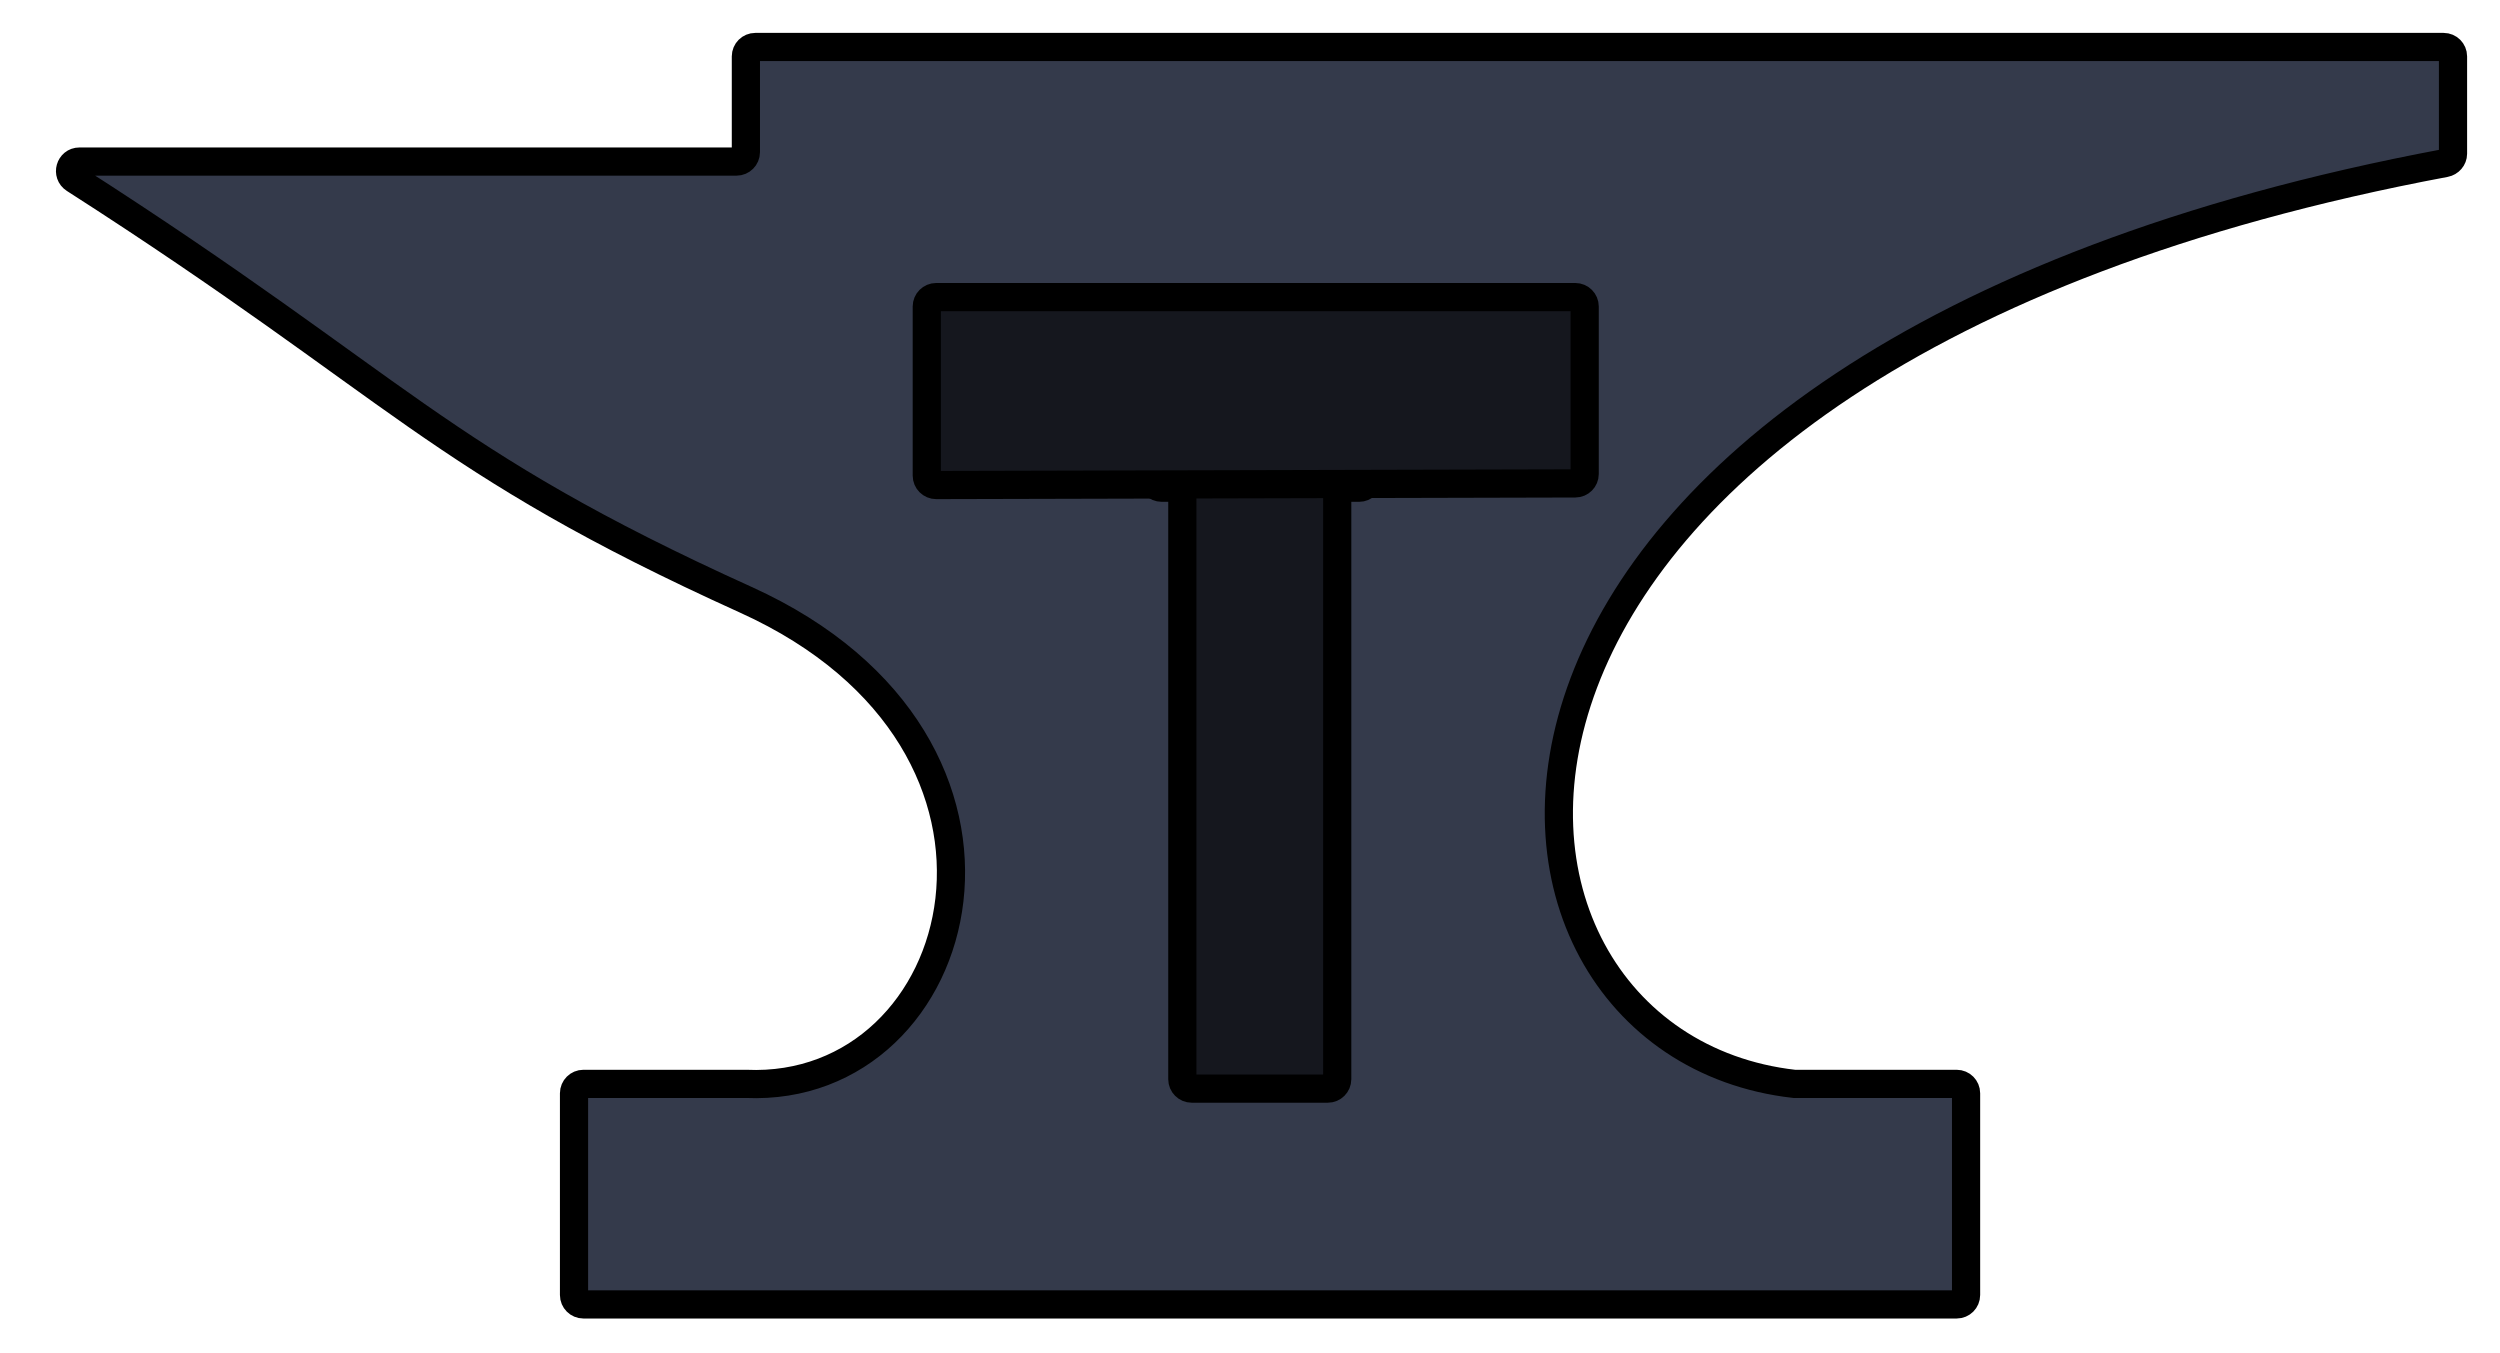 <svg width="266" height="144" viewBox="0 0 266 144" fill="none" xmlns="http://www.w3.org/2000/svg">
<path d="M62.076 138.79C61.524 138.79 61.076 138.343 61.076 137.79V116.324C61.076 115.772 61.524 115.324 62.076 115.324H79.362C103.133 116.39 113.343 79.21 79.362 63.819C46.282 48.837 42.813 41.421 7.921 19.051C7.078 18.511 7.447 17.191 8.449 17.191H78.362C78.914 17.191 79.362 16.743 79.362 16.191V6C79.362 5.448 79.81 5 80.362 5H260C260.552 5 261 5.448 261 6V16.358C261 16.84 260.634 17.258 260.159 17.347C147.043 38.577 151.991 110.916 190.905 115.324H208.19C208.743 115.324 209.19 115.772 209.19 116.324V137.79C209.19 138.343 208.743 138.79 208.19 138.79H62.076Z" fill="#343A4B" stroke="black" stroke-width="3"/>
<g filter="url(#filter0_d_7_23)">
<g filter="url(#filter1_d_7_23)">
<path d="M125.19 113C125.19 113.552 125.637 114 126.19 114H140.67C141.223 114 141.67 113.552 141.67 113V51.066C141.67 50.514 142.118 50.066 142.67 50.066H144C144.552 50.066 145 49.618 145 49.066V40C145 39.448 144.552 39 144 39H123C122.448 39 122 39.448 122 40V49.066C122 49.618 122.448 50.066 123 50.066H124.19C124.742 50.066 125.19 50.514 125.19 51.066V113Z" fill="#15171E"/>
<path d="M125.19 113C125.19 113.552 125.637 114 126.19 114H140.67C141.223 114 141.67 113.552 141.67 113V51.066C141.67 50.514 142.118 50.066 142.67 50.066H144C144.552 50.066 145 49.618 145 49.066V40C145 39.448 144.552 39 144 39H123C122.448 39 122 39.448 122 40V49.066C122 49.618 122.448 50.066 123 50.066H124.19C124.742 50.066 125.19 50.514 125.19 51.066V113Z" stroke="black" stroke-width="3"/>
</g>
<path d="M167.003 50.825C167.554 50.824 168 50.377 168 49.825V32C168 31.448 167.552 31 167 31H99C98.448 31 98 31.448 98 32V49.998C98 50.551 98.449 50.999 99.002 50.998L167.003 50.825Z" fill="#15171E" stroke="black" stroke-width="3"/>
</g>
<defs>
<filter id="filter0_d_7_23" x="96.5" y="29.5" width="73.914" height="86.914" filterUnits="userSpaceOnUse" color-interpolation-filters="sRGB">
<feFlood flood-opacity="0" result="BackgroundImageFix"/>
<feColorMatrix in="SourceAlpha" type="matrix" values="0 0 0 0 0 0 0 0 0 0 0 0 0 0 0 0 0 0 127 0" result="hardAlpha"/>
<feOffset dx="0.61" dy="0.61"/>
<feGaussianBlur stdDeviation="0.152"/>
<feComposite in2="hardAlpha" operator="out"/>
<feColorMatrix type="matrix" values="0 0 0 0 0 0 0 0 0 0 0 0 0 0 0 0 0 0 0.25 0"/>
<feBlend mode="normal" in2="BackgroundImageFix" result="effect1_dropShadow_7_23"/>
<feBlend mode="normal" in="SourceGraphic" in2="effect1_dropShadow_7_23" result="shape"/>
</filter>
<filter id="filter1_d_7_23" x="119.281" y="37.5" width="28.438" height="80.438" filterUnits="userSpaceOnUse" color-interpolation-filters="sRGB">
<feFlood flood-opacity="0" result="BackgroundImageFix"/>
<feColorMatrix in="SourceAlpha" type="matrix" values="0 0 0 0 0 0 0 0 0 0 0 0 0 0 0 0 0 0 127 0" result="hardAlpha"/>
<feOffset dy="1.219"/>
<feGaussianBlur stdDeviation="0.61"/>
<feComposite in2="hardAlpha" operator="out"/>
<feColorMatrix type="matrix" values="0 0 0 0 0 0 0 0 0 0 0 0 0 0 0 0 0 0 0.25 0"/>
<feBlend mode="normal" in2="BackgroundImageFix" result="effect1_dropShadow_7_23"/>
<feBlend mode="normal" in="SourceGraphic" in2="effect1_dropShadow_7_23" result="shape"/>
</filter>
</defs>
</svg>
